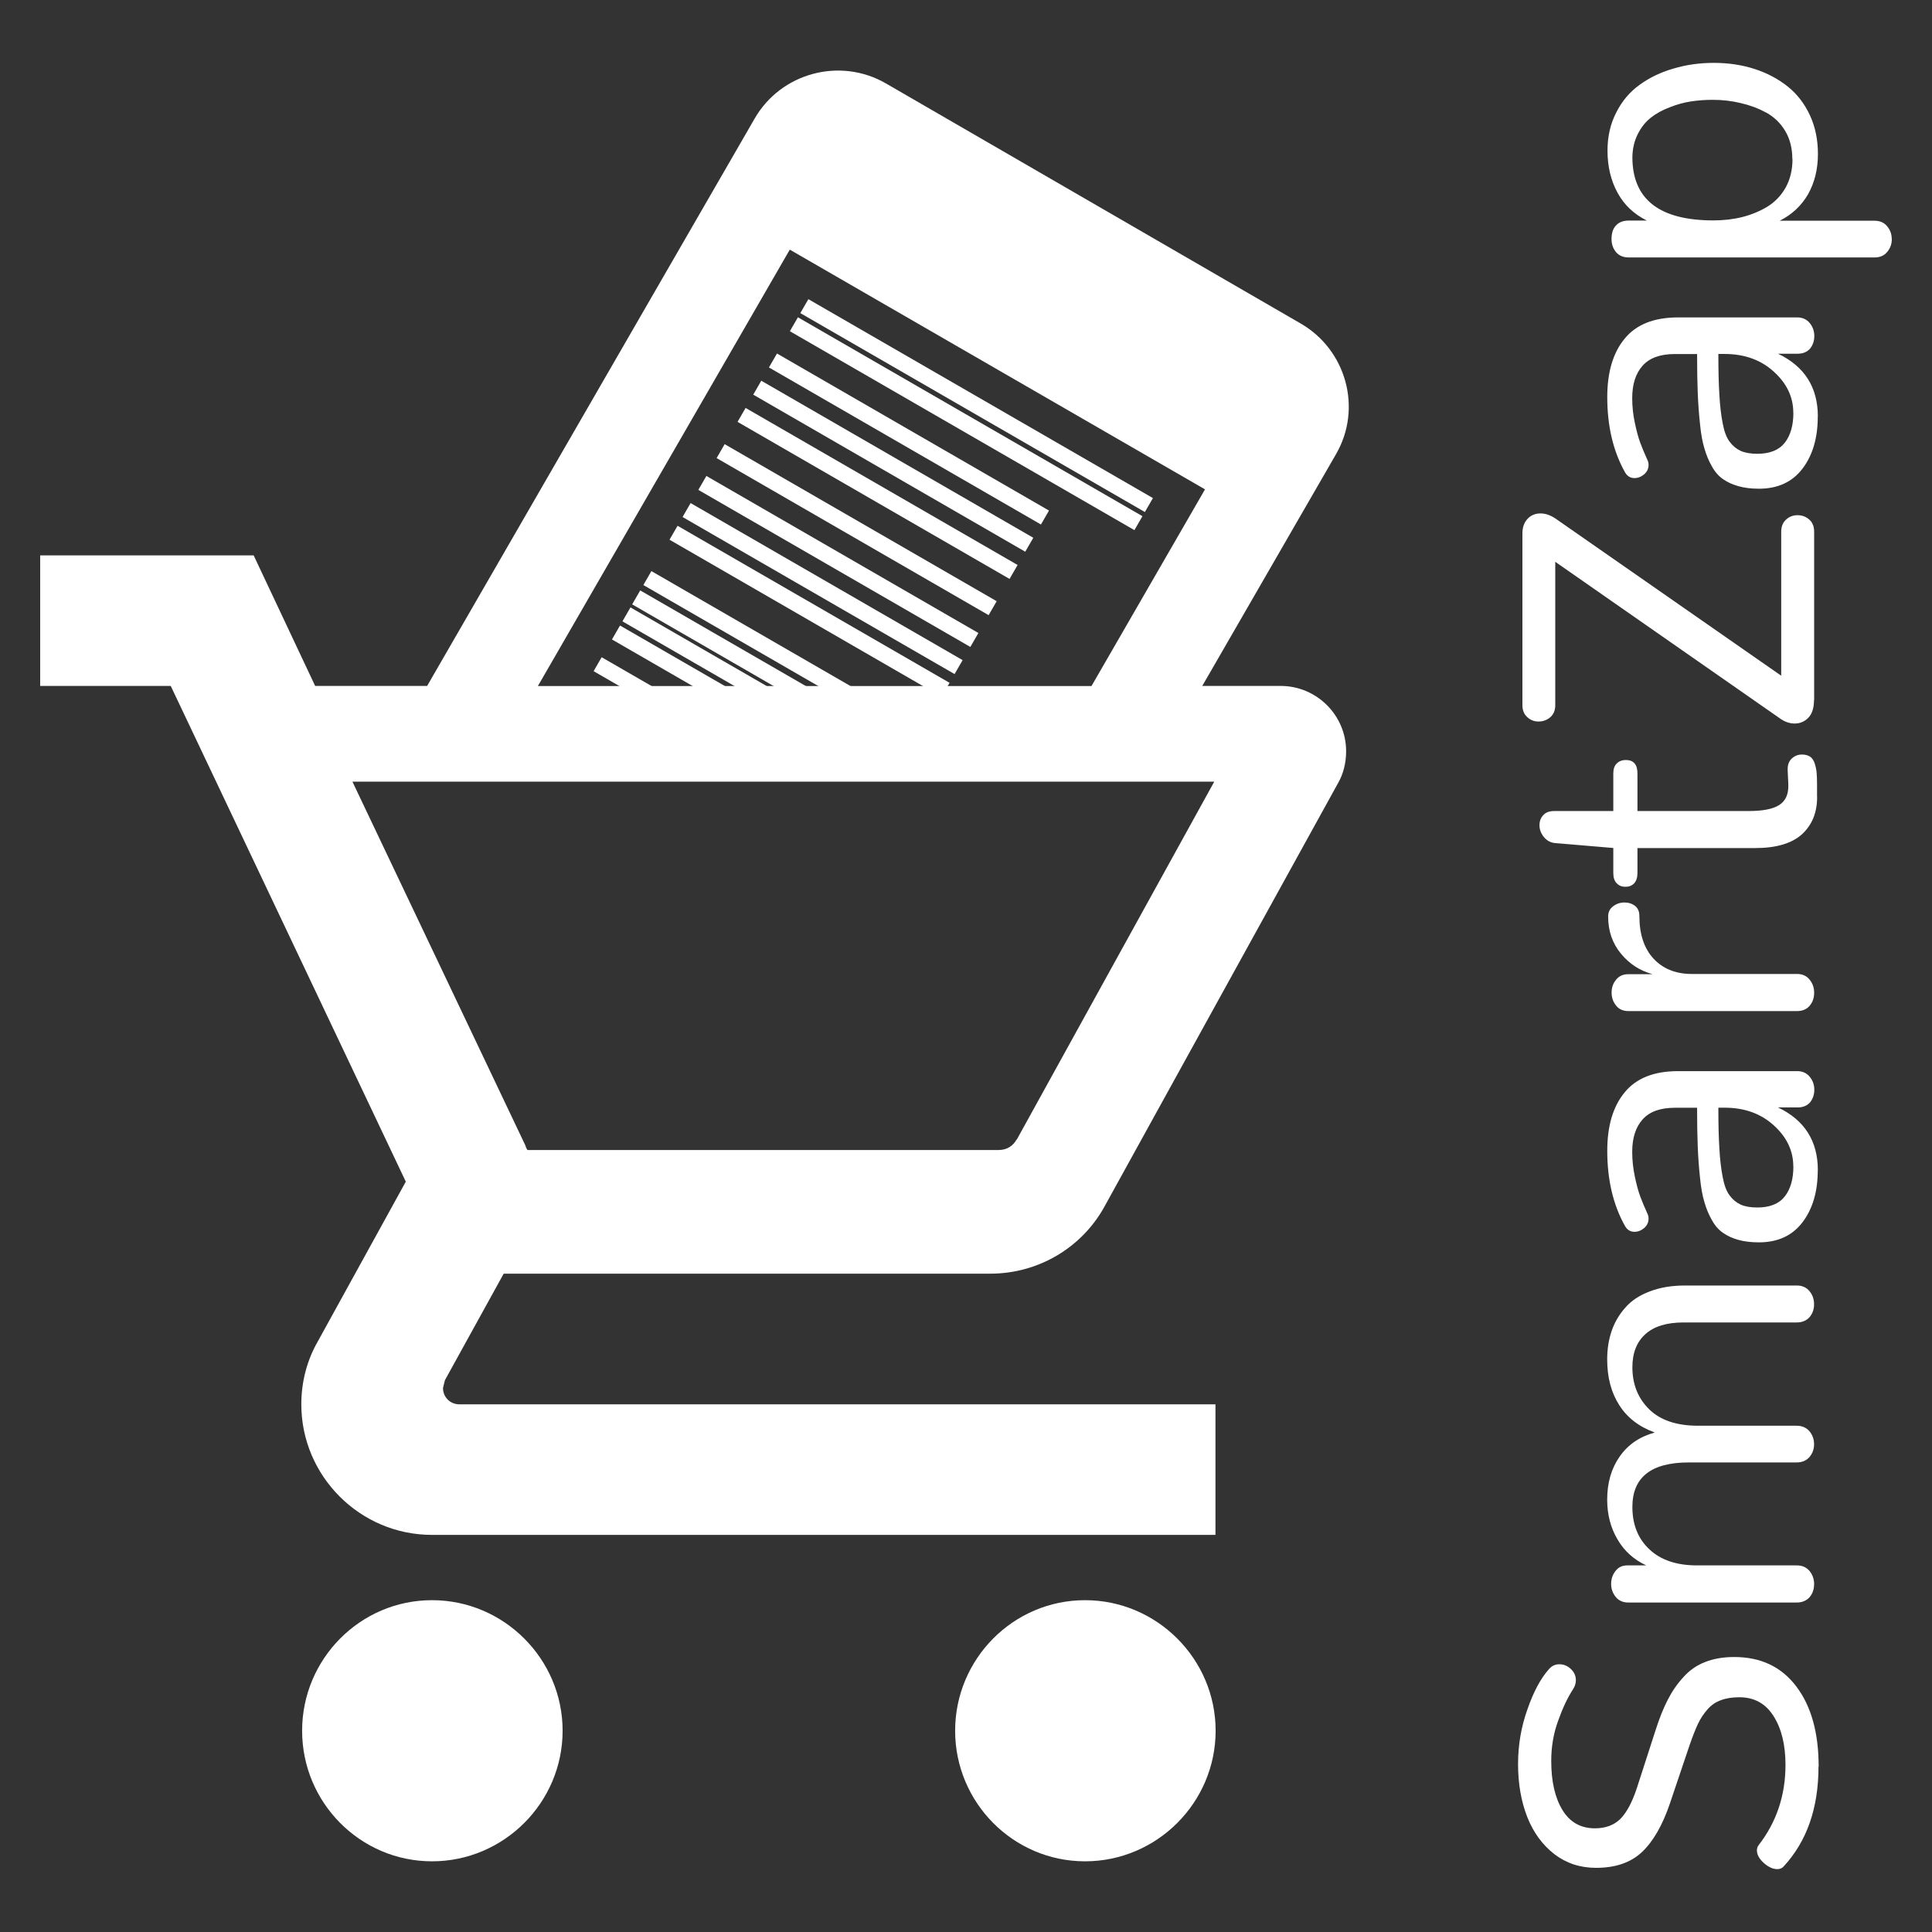<?xml version="1.0" encoding="UTF-8" standalone="no"?>
<svg
   xmlns:dc="http://purl.org/dc/elements/1.1/"
   xmlns:cc="http://creativecommons.org/ns#"
   xmlns:rdf="http://www.w3.org/1999/02/22-rdf-syntax-ns#"
   xmlns:svg="http://www.w3.org/2000/svg"
   xmlns="http://www.w3.org/2000/svg"
   xmlns:sodipodi="http://sodipodi.sourceforge.net/DTD/sodipodi-0.dtd"
   xmlns:inkscape="http://www.inkscape.org/namespaces/inkscape"
   height="24"
   width="24"
   version="1.1"
   id="svg-icons"
   inkscape:version="0.91 r13725"
   sodipodi:docname="svg.svg">
  <rect width="100%" height="100%" fill="#333333" stroke="none"/>
  <defs
     id="defs4237" />
  <sodipodi:namedview
     pagecolor="#ffffff"
     bordercolor="#666666"
     borderopacity="1"
     objecttolerance="10"
     gridtolerance="10"
     guidetolerance="10"
     inkscape:pageopacity="0"
     inkscape:pageshadow="2"
     inkscape:window-width="1362"
     inkscape:window-height="742"
     id="namedview4235"
     showgrid="false"
     inkscape:zoom="16"
     inkscape:cx="6.1608386"
     inkscape:cy="6.5175079"
     inkscape:window-x="0"
     inkscape:window-y="22"
     inkscape:window-maximized="1"
     inkscape:current-layer="svg-icons" />
  <path
     id="path4215"
     style="fill:#ffffff;fill-opacity:1"
     d="m 5.367,19.878 c -0.892,0 -1.614,0.73 -1.614,1.622 0,0.892 0.722,1.622 1.614,1.622 0.892,0 1.622,-0.73 1.622,-1.622 0,-0.892 -0.73,-1.622 -1.622,-1.622 z m 8.112,0 c -0.892,0 -1.614,0.73 -1.614,1.622 0,0.892 0.722,1.622 1.614,1.622 0.892,0 1.622,-0.73 1.622,-1.622 0,-0.892 -0.73,-1.622 -1.622,-1.622 z M 16.597,5.641 c 0.328,-0.567 0.128,-1.294 -0.439,-1.622 L 11.003,1.035 C 10.435,0.708 9.703,0.904 9.375,1.472 l -4.069,7.049 -1.391,0 -0.764,-1.622 -2.652,0 -8e-8,1.622 1.622,0 2.92,6.158 -1.095,1.988 c -0.13,0.227 -0.203,0.494 -0.203,0.778 0,0.892 0.73,1.622 1.622,1.622 l 9.734,0 0,-1.622 -9.393,0 c -0.114,0 -0.203,-0.089 -0.203,-0.203 l 0.024,-0.097 0.73,-1.323 6.044,0 c 0.608,0 1.144,-0.332 1.42,-0.835 l 2.904,-5.265 c 0.065,-0.114 0.097,-0.252 0.097,-0.39 0,-0.446 -0.365,-0.81 -0.811,-0.811 l -0.976,0 z m -12.22,4.069 10.707,0 -2.453,4.446 -0.003,0 c -0.041,0.074 -0.114,0.13 -0.225,0.13 l -5.851,0 c -0.045,-0.073 0.015,0.008 -0.078,-0.157 l 0.051,0.097 -2.148,-4.518 -5e-6,0 0,0 m 2.305,-1.186 3.129,-5.421 5.158,2.978 -1.41,2.443 z" />
  <g
     id="g4226"
     style="stroke:#ffffff;stroke-opacity:1;stroke-width:0.2;stroke-miterlimit:4;stroke-dasharray:none">
    <path
       id="path4213"
       d="m 7.903,7.421 3.048,1.76"
       style="fill:#ffffff;fill-opacity:1;stroke:#ffffff;stroke-opacity:1;stroke-width:0.2;stroke-miterlimit:4;stroke-dasharray:none" />
    <path
       id="path4211"
       d="m 9.992,3.803 4.28,2.471"
       style="fill:#ffffff;fill-opacity:1;stroke:#ffffff;stroke-opacity:1;stroke-width:0.2;stroke-miterlimit:4;stroke-dasharray:none" />
    <path
       id="path4209"
       d="M 9.602,4.478 12.981,6.429"
       style="fill:#ffffff;fill-opacity:1;stroke:#ffffff;stroke-opacity:1;stroke-width:0.2;stroke-miterlimit:4;stroke-dasharray:none" />
    <path
       id="path4207"
       d="m 9.407,4.816 3.379,1.951"
       style="fill:#ffffff;fill-opacity:1;stroke:#ffffff;stroke-opacity:1;stroke-width:0.2;stroke-miterlimit:4;stroke-dasharray:none" />
    <path
       id="path4205"
       d="M 9.212,5.154 12.591,7.105"
       style="fill:#ffffff;fill-opacity:1;stroke:#ffffff;stroke-opacity:1;stroke-width:0.2;stroke-miterlimit:4;stroke-dasharray:none" />
    <path
       id="path4203"
       d="m 8.952,5.604 3.379,1.951"
       style="fill:#ffffff;fill-opacity:1;stroke:#ffffff;stroke-opacity:1;stroke-width:0.2;stroke-miterlimit:4;stroke-dasharray:none" />
    <path
       id="path4201"
       d="m 8.725,5.999 3.379,1.951"
       style="fill:#ffffff;fill-opacity:1;stroke:#ffffff;stroke-opacity:1;stroke-width:0.2;stroke-miterlimit:4;stroke-dasharray:none" />
    <path
       id="path4199"
       d="m 8.529,6.336 3.379,1.951"
       style="fill:#ffffff;fill-opacity:1;stroke:#ffffff;stroke-opacity:1;stroke-width:0.2;stroke-miterlimit:4;stroke-dasharray:none" />
    <path
       id="path4197"
       d="m 8.367,6.618 3.379,1.951"
       style="fill:#ffffff;fill-opacity:1;stroke:#ffffff;stroke-opacity:1;stroke-width:0.2;stroke-miterlimit:4;stroke-dasharray:none" />
    <path
       id="path4195"
       d="m 8.042,7.181 3.379,1.951"
       style="fill:#ffffff;fill-opacity:1;stroke:#ffffff;stroke-opacity:1;stroke-width:0.2;stroke-miterlimit:4;stroke-dasharray:none" />
    <path
       id="path4193"
       d="m 9.862,4.028 4.28,2.471"
       style="fill:#ffffff;fill-opacity:1;stroke:#ffffff;stroke-opacity:1;stroke-width:0.2;stroke-miterlimit:4;stroke-dasharray:none" />
    <path
       id="path4191"
       d="m 7.782,7.632 2.683,1.549"
       style="fill:#ffffff;fill-opacity:1;stroke:#ffffff;stroke-opacity:1;stroke-width:0.2;stroke-miterlimit:4;stroke-dasharray:none" />
    <path
       id="path4189"
       d="m 7.652,7.857 2.292,1.323"
       style="fill:#ffffff;fill-opacity:1;stroke:#ffffff;stroke-opacity:1;stroke-width:0.2;stroke-miterlimit:4;stroke-dasharray:none" />
    <path
       id="path4187"
       d="M 9.034,9.18 7.424,8.251"
       style="fill:#ffffff;fill-opacity:1;stroke:#ffffff;stroke-opacity:1;stroke-width:0.2;stroke-miterlimit:4;stroke-dasharray:none" />
  </g>
  <g
     id="g4245">
    <path
       d="m 23.5,2.972 q 0,-0.094 -0.058,-0.162 -0.056,-0.068 -0.155,-0.068 l -1.179,0 q 0.228,-0.114 0.353,-0.33 0.122,-0.218 0.122,-0.5 0,-0.264 -0.099,-0.479 -0.101,-0.218 -0.276,-0.358 -0.178,-0.142 -0.411,-0.218 -0.236,-0.076 -0.507,-0.076 -0.266,0 -0.502,0.071 -0.236,0.068 -0.418,0.2 -0.185,0.132 -0.292,0.345 -0.109,0.21 -0.109,0.474 0,0.294 0.124,0.522 0.122,0.226 0.365,0.347 l -0.226,0 q -0.099,0 -0.155,0.058 -0.058,0.058 -0.058,0.172 0,0.094 0.056,0.162 0.056,0.066 0.157,0.066 l 3.056,0 q 0.099,0 0.155,-0.068 0.058,-0.068 0.058,-0.16 z M 22.267,1.975 q 0,0.2 -0.084,0.353 -0.084,0.15 -0.226,0.238 -0.142,0.086 -0.309,0.129 -0.17,0.043 -0.363,0.043 -1.007,0 -1.007,-0.786 0.003,-0.16 0.066,-0.284 0.063,-0.127 0.162,-0.205 0.099,-0.079 0.233,-0.129 0.134,-0.054 0.266,-0.074 0.132,-0.02 0.271,-0.02 0.183,0 0.35,0.041 0.167,0.038 0.317,0.119 0.147,0.081 0.236,0.231 0.086,0.147 0.086,0.345 z"
       style="fill:#ffffff;fill-opacity:1"
       id="path4183" />
    <path
       d="m 22.582,5.175 q 0,-0.545 -0.495,-0.781 l 0.243,0 q 0.099,0 0.155,-0.063 0.053,-0.066 0.053,-0.157 0,-0.091 -0.056,-0.16 -0.058,-0.071 -0.157,-0.071 l -1.479,0 q -0.449,0 -0.664,0.264 -0.216,0.261 -0.216,0.725 0,0.543 0.221,0.936 0.041,0.071 0.117,0.071 0.066,0 0.122,-0.048 0.053,-0.048 0.053,-0.114 0,-0.036 -0.013,-0.061 -0.058,-0.129 -0.091,-0.218 -0.033,-0.089 -0.066,-0.243 -0.033,-0.155 -0.033,-0.309 0,-0.259 0.129,-0.403 0.129,-0.145 0.401,-0.145 l 0.276,0 q 0,0.282 0.008,0.482 0.008,0.198 0.028,0.385 0.018,0.188 0.056,0.309 0.035,0.122 0.094,0.223 0.056,0.101 0.139,0.157 0.081,0.056 0.19,0.086 0.109,0.031 0.254,0.031 0.35,0 0.54,-0.249 0.19,-0.249 0.19,-0.647 z m -0.304,-0.048 q 0,0.236 -0.107,0.373 -0.109,0.137 -0.34,0.137 -0.127,0 -0.208,-0.036 -0.081,-0.038 -0.137,-0.114 -0.058,-0.076 -0.086,-0.228 -0.03,-0.152 -0.041,-0.35 -0.013,-0.198 -0.013,-0.512 l 0.076,0 q 0.373,0 0.614,0.221 0.241,0.218 0.241,0.51 z"
       style="fill:#ffffff;fill-opacity:1"
       id="path4179" />
    <path
       id="path4177"
       d="m 22.536,8.698 0,-2.092 q 0,-0.099 -0.061,-0.152 -0.061,-0.054 -0.145,-0.054 -0.084,0 -0.142,0.054 -0.061,0.054 -0.061,0.152 l 0,1.788 -2.805,-1.953 q -0.094,-0.063 -0.185,-0.063 -0.099,0 -0.162,0.068 -0.063,0.068 -0.063,0.18 l 0,2.133 q 0,0.096 0.061,0.15 0.058,0.054 0.139,0.054 0.084,0 0.147,-0.054 0.061,-0.054 0.061,-0.15 l 0,-1.78 2.802,1.953 q 0.084,0.056 0.172,0.056 0.101,0 0.172,-0.074 0.068,-0.074 0.068,-0.216 z"
       style="fill:#ffffff;fill-opacity:1" />
    <path
       id="path4175"
       d="m 22.572,9.898 0,-0.15 q 0,-0.091 -0.005,-0.147 -0.005,-0.058 -0.023,-0.114 -0.018,-0.058 -0.056,-0.086 -0.041,-0.028 -0.104,-0.028 -0.071,0 -0.124,0.048 -0.053,0.048 -0.053,0.132 l 0,0.015 0.008,0.172 0,0.028 q 0,0.16 -0.114,0.233 -0.117,0.074 -0.378,0.074 l -1.382,0 0,-0.467 q 0,-0.167 -0.145,-0.167 -0.068,0 -0.112,0.043 -0.043,0.041 -0.043,0.124 l 0,0.467 -0.735,0 q -0.089,0 -0.134,0.05 -0.048,0.05 -0.048,0.127 0,0.081 0.058,0.15 0.058,0.066 0.139,0.071 l 0.72,0.061 0,0.312 q 0,0.084 0.043,0.127 0.041,0.043 0.107,0.043 0.068,0 0.109,-0.043 0.041,-0.045 0.041,-0.129 l 0,-0.309 1.461,0 q 0.393,0 0.583,-0.172 0.188,-0.172 0.188,-0.464 z"
       style="fill:#ffffff;fill-opacity:1" />
    <path
       id="path4173"
       d="m 22.536,12.332 q 0,-0.094 -0.056,-0.162 -0.056,-0.071 -0.157,-0.071 l -1.306,0 q -0.297,0 -0.474,-0.188 -0.178,-0.19 -0.178,-0.533 0,-0.081 -0.053,-0.124 -0.056,-0.043 -0.132,-0.043 -0.081,0 -0.142,0.048 -0.061,0.045 -0.061,0.127 0,0.269 0.16,0.462 0.157,0.19 0.393,0.254 l -0.304,0 q -0.096,0 -0.15,0.068 -0.056,0.066 -0.056,0.16 0,0.094 0.056,0.162 0.053,0.068 0.155,0.068 l 2.092,0 q 0.101,0 0.157,-0.066 0.056,-0.066 0.056,-0.16 z"
       style="fill:#ffffff;fill-opacity:1" />
    <path
       d="m 22.582,14.538 q 0,-0.545 -0.495,-0.781 l 0.243,0 q 0.099,0 0.155,-0.063 0.053,-0.066 0.053,-0.157 0,-0.091 -0.056,-0.16 -0.058,-0.071 -0.157,-0.071 l -1.479,0 q -0.449,0 -0.664,0.264 -0.216,0.261 -0.216,0.725 0,0.543 0.221,0.936 0.041,0.071 0.117,0.071 0.066,0 0.122,-0.048 0.053,-0.048 0.053,-0.114 0,-0.036 -0.013,-0.061 -0.058,-0.129 -0.091,-0.218 -0.033,-0.089 -0.066,-0.243 -0.033,-0.155 -0.033,-0.309 0,-0.259 0.129,-0.403 0.129,-0.145 0.401,-0.145 l 0.276,0 q 0,0.281 0.008,0.482 0.008,0.198 0.028,0.385 0.018,0.188 0.056,0.309 0.035,0.122 0.094,0.223 0.056,0.101 0.139,0.157 0.081,0.056 0.19,0.086 0.109,0.03 0.254,0.03 0.35,0 0.54,-0.249 0.19,-0.249 0.19,-0.647 z m -0.304,-0.048 q 0,0.236 -0.107,0.373 -0.109,0.137 -0.34,0.137 -0.127,0 -0.208,-0.036 -0.081,-0.038 -0.137,-0.114 -0.058,-0.076 -0.086,-0.228 -0.03,-0.152 -0.041,-0.35 -0.013,-0.198 -0.013,-0.512 l 0.076,0 q 0.373,0 0.614,0.221 0.241,0.218 0.241,0.51 z"
       style="fill:#ffffff;fill-opacity:1"
       id="path4169" />
    <path
       id="path4167"
       d="m 22.536,19.682 q 0,-0.096 -0.056,-0.165 -0.058,-0.071 -0.16,-0.071 l -1.238,0 q -0.38,0 -0.591,-0.198 -0.213,-0.198 -0.213,-0.528 0,-0.553 0.7,-0.553 l 1.339,0 q 0.101,0 0.16,-0.066 0.058,-0.068 0.058,-0.16 0,-0.094 -0.058,-0.162 -0.058,-0.068 -0.16,-0.068 l -1.222,0 q -0.401,0 -0.609,-0.205 -0.208,-0.205 -0.208,-0.522 0,-0.266 0.162,-0.411 0.16,-0.145 0.474,-0.145 l 1.405,0 q 0.101,0 0.16,-0.066 0.056,-0.066 0.056,-0.16 0,-0.094 -0.056,-0.162 -0.058,-0.071 -0.16,-0.071 l -1.387,0 q -0.249,0 -0.439,0.074 -0.19,0.071 -0.302,0.2 -0.114,0.127 -0.17,0.289 -0.056,0.162 -0.056,0.355 0,0.335 0.15,0.568 0.147,0.233 0.441,0.34 -0.284,0.079 -0.436,0.299 -0.155,0.221 -0.155,0.535 0,0.276 0.127,0.492 0.124,0.216 0.358,0.325 l -0.236,0 q -0.094,0 -0.147,0.071 -0.053,0.068 -0.053,0.16 0,0.091 0.058,0.162 0.056,0.068 0.155,0.068 l 2.092,0 q 0.101,0 0.16,-0.066 0.056,-0.066 0.056,-0.16 z"
       style="fill:#ffffff;fill-opacity:1" />
    <path
       id="cart"
       d="m 22.592,21.946 q 0,-0.629 -0.276,-0.994 -0.276,-0.368 -0.773,-0.368 -0.205,0 -0.363,0.063 -0.157,0.061 -0.269,0.188 -0.114,0.124 -0.193,0.279 -0.079,0.152 -0.15,0.373 l -0.236,0.73 q -0.086,0.259 -0.203,0.378 -0.119,0.117 -0.317,0.117 -0.264,0 -0.403,-0.228 -0.139,-0.228 -0.139,-0.609 0,-0.266 0.086,-0.5 0.084,-0.236 0.185,-0.391 0.035,-0.054 0.035,-0.112 0,-0.081 -0.063,-0.14 -0.063,-0.058 -0.142,-0.058 -0.076,0 -0.127,0.058 -0.155,0.172 -0.269,0.5 -0.117,0.325 -0.117,0.682 0,0.365 0.114,0.657 0.114,0.289 0.337,0.462 0.223,0.17 0.517,0.17 0.365,0 0.573,-0.198 0.208,-0.198 0.345,-0.601 L 20.989,21.678 q 0.056,-0.162 0.104,-0.264 0.048,-0.101 0.119,-0.18 0.071,-0.081 0.167,-0.114 0.094,-0.036 0.228,-0.036 0.279,0 0.426,0.236 0.147,0.233 0.147,0.604 0,0.568 -0.335,0.999 -0.02,0.028 -0.02,0.063 0,0.079 0.086,0.157 0.086,0.076 0.167,0.076 0.048,0 0.076,-0.03 0.436,-0.469 0.436,-1.243 z"
       style="fill:#ffffff;fill-opacity:1" />
  </g>
</svg>

